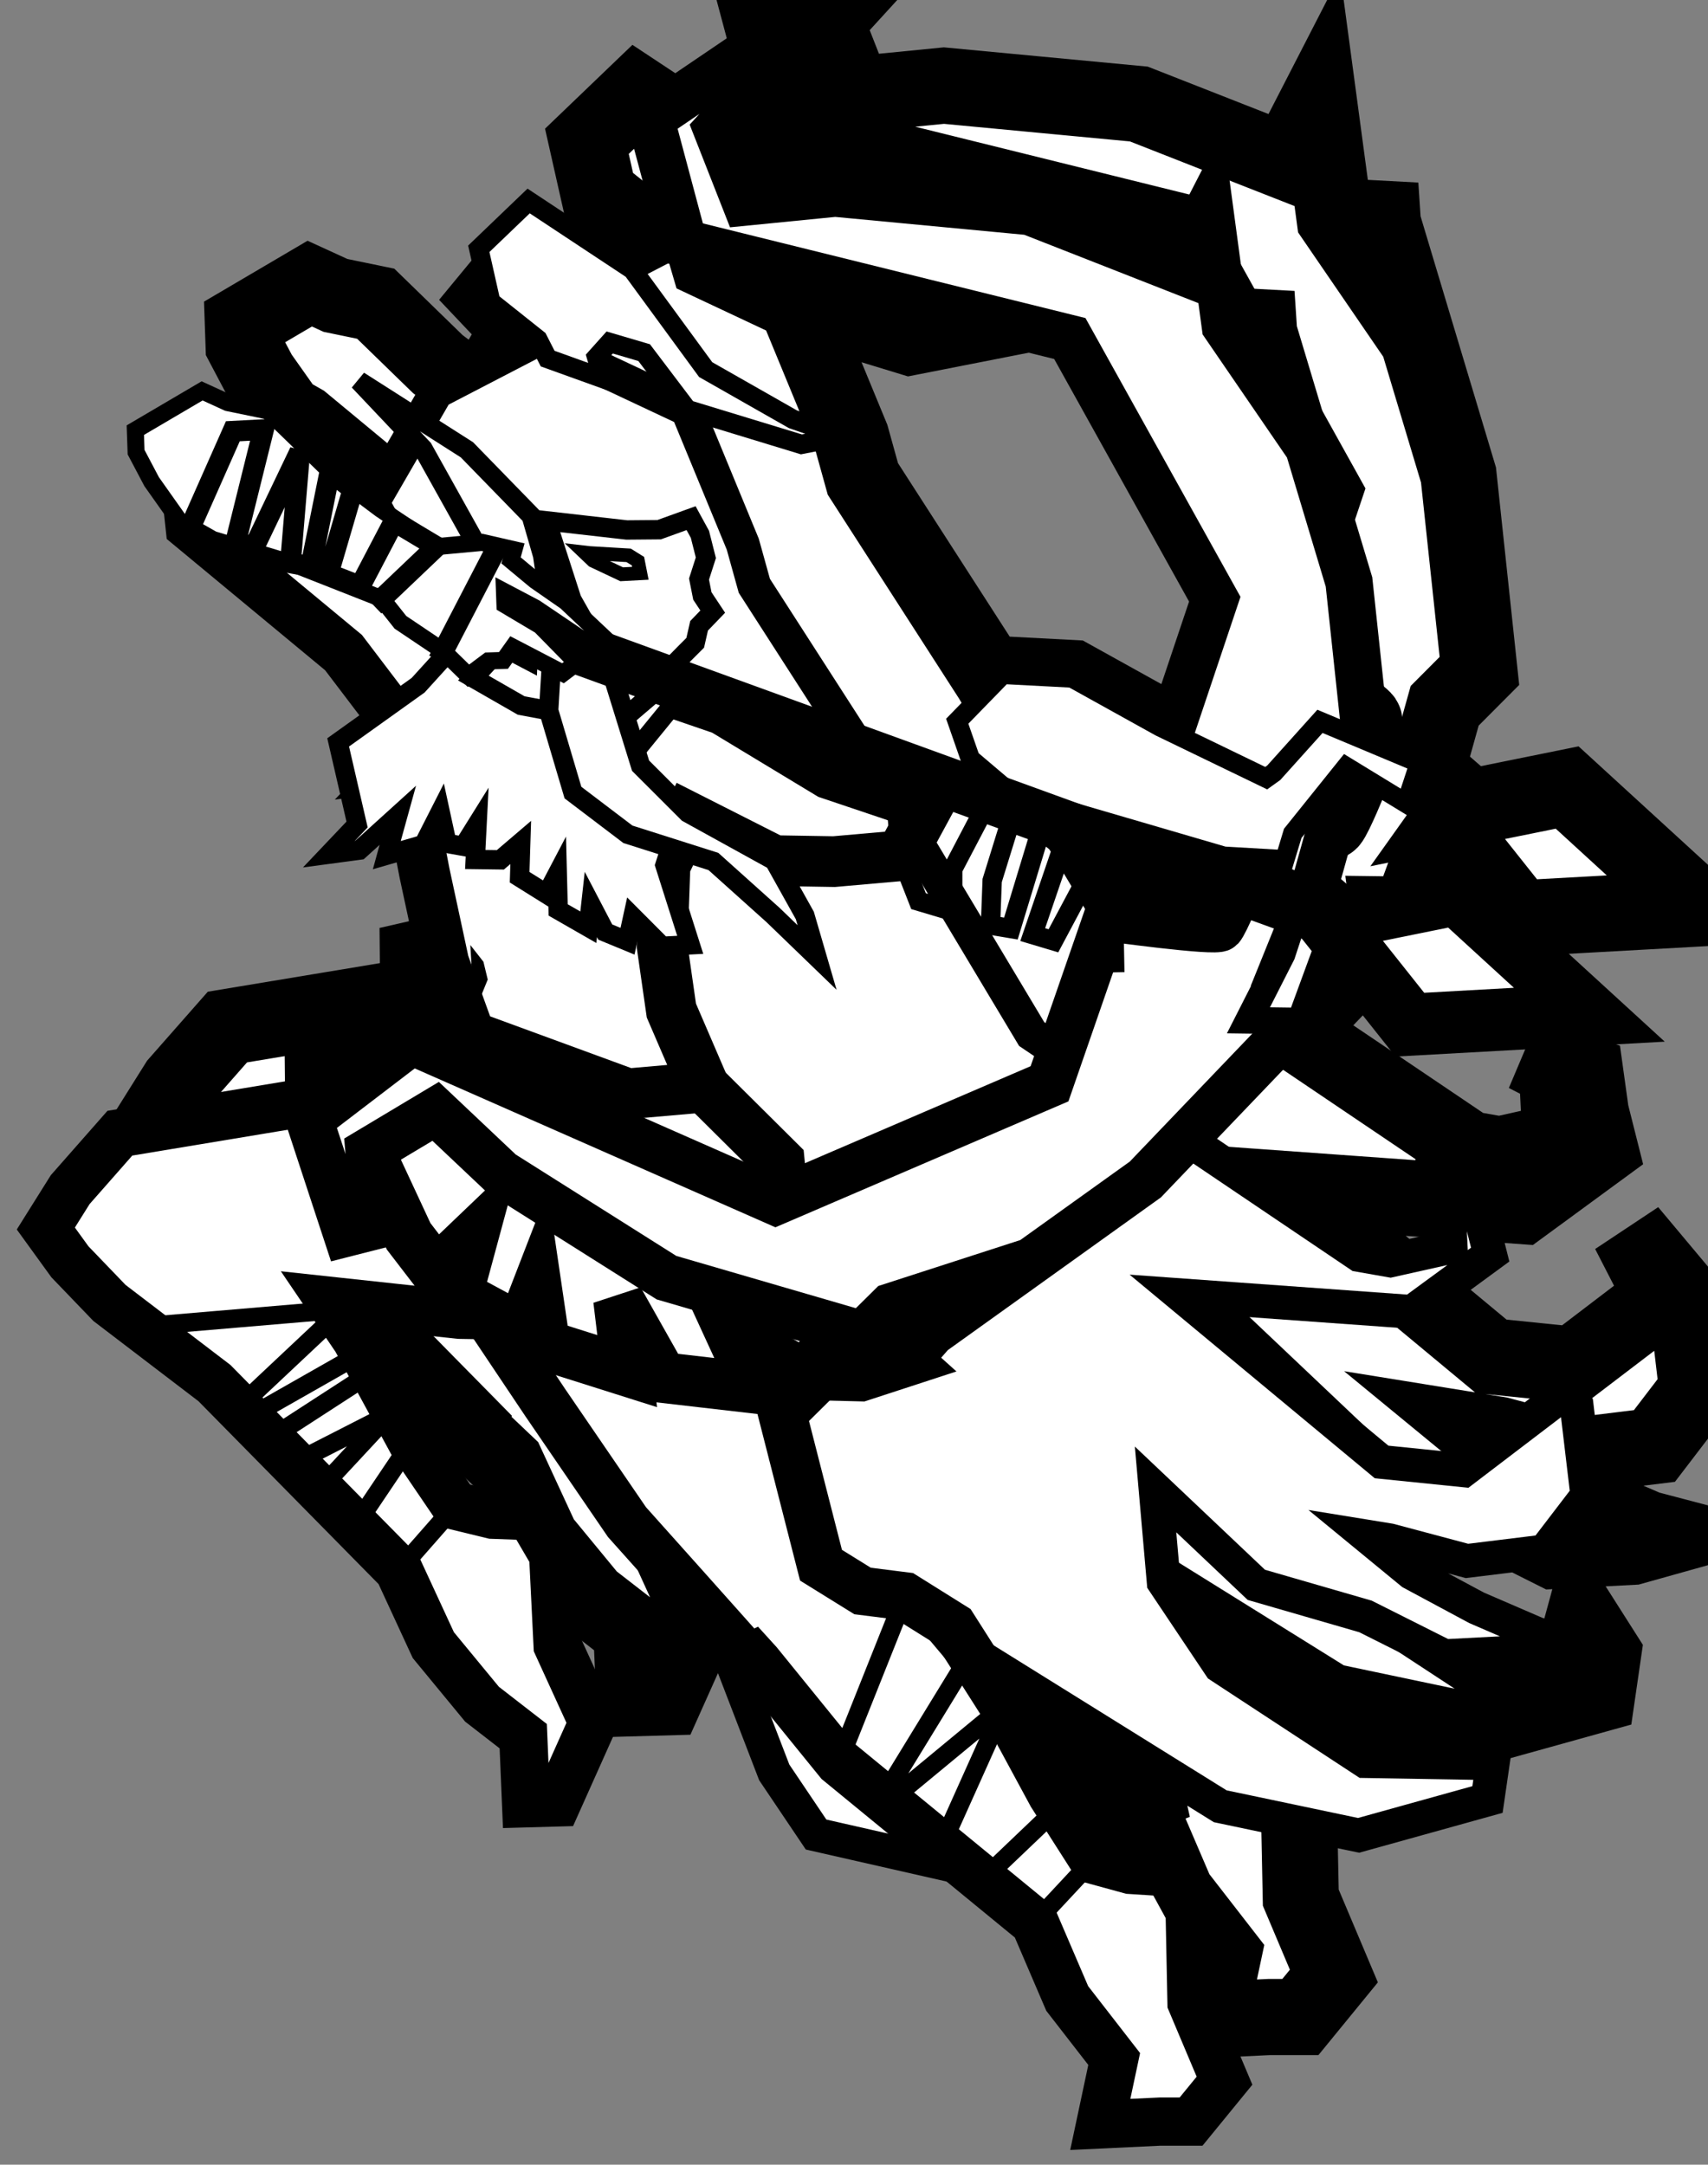<?xml version="1.0" encoding="UTF-8" standalone="no"?>
<svg
   xmlns:dc="http://purl.org/dc/elements/1.1/"
   xmlns:cc="http://creativecommons.org/ns#"
   xmlns:rdf="http://www.w3.org/1999/02/22-rdf-syntax-ns#"
   xmlns:svg="http://www.w3.org/2000/svg"
   xmlns="http://www.w3.org/2000/svg"
   xmlns:sodipodi="http://sodipodi.sourceforge.net/DTD/sodipodi-0.dtd"
   xmlns:inkscape="http://www.inkscape.org/namespaces/inkscape"
   width="60.67mm"
   height="76.87mm"
   viewBox="0 0 60.67 76.87"
   version="1.1"
   id="svg8"
   inkscape:version="1.0.1 (3bc2e813f5, 2020-09-07)"
   sodipodi:docname="char_ranger_f.svg">
  <rect x="0" y="0" width="60.67" height="76.87" fill="#808080" stroke="none"/>
  <defs
     id="defs2" />
  <sodipodi:namedview
     id="base"
     pagecolor="#ffffff"
     bordercolor="#666666"
     borderopacity="1.0"
     inkscape:pageopacity="0.0"
     inkscape:pageshadow="2"
     inkscape:zoom="0.35"
     inkscape:cx="-198.79169"
     inkscape:cy="26.757857"
     inkscape:document-units="mm"
     inkscape:current-layer="layer1"
     showgrid="false"
     fit-margin-top="0"
     fit-margin-left="0"
     fit-margin-right="0"
     fit-margin-bottom="0"
     inkscape:window-width="1920"
     inkscape:window-height="1017"
     inkscape:window-x="1912"
     inkscape:window-y="-8"
     inkscape:window-maximized="1"
     inkscape:document-rotation="0" />
  <g
     inkscape:label="Capa 1"
     inkscape:groupmode="layer"
     id="layer1"
     transform="translate(11.154,-186.366)">
    <g
       id="g13521-26"
       transform="matrix(-1,0,0,1,-2434.528,2619.677)">
      <g
         id="g13323-7">
        <path
           inkscape:connector-curvature="0"
           id="path13066-5-8-4"
           transform="matrix(0.265,0,0,0.265,-1.058,0)"
           d="m -9255.826,-9189.865 -2.42,3.102 6.766,7.404 -3.814,9.713 -12.047,-1.189 -26.127,2.469 -23.045,9.047 0.627,-6.344 -1.686,-3.277 -2.135,15.891 -4.928,7.193 0.193,-3.639 -1.398,-8.01 -0.336,5.09 -10.139,33.76 -2.805,26.254 4.658,4.674 2.391,8.541 -4.893,4.262 0.807,1.133 -14.725,-2.984 -17.703,16.203 24.098,1.334 9.859,-12.406 1.004,1.408 3.855,10.504 2.816,-0.037 -0.287,2.234 12.896,13.469 -23.322,15.738 -4.201,0.736 -8.111,-1.812 0.457,-9.531 4.127,-2.117 -7.945,2.689 -0.715,5.143 -1.221,4.84 10.492,7.686 31.031,-2.23 -26.945,22.371 -10.998,1.119 -11.961,-9.115 4.484,-8.719 -7.719,9.217 -1.422,12.016 5.734,7.496 10.414,1.279 10.393,-2.773 2.957,-0.478 -5.93,4.873 -8.701,4.672 -8.133,3.512 -3.461,0.91 5.414,1.516 10.479,0.551 10.617,-5.33 14.656,-4.24 13.527,-12.805 -1.088,12.422 -7.566,11.301 -19.436,12.738 -13.24,0.225 -1.322,-4.844 -2.711,4.262 0.801,5.514 17.308,4.812 18.57,-3.904 31.287,-19.467 0.414,1.857 -2.666,4.186 -6.367,11.768 -6.908,1.654 -10.84,-0.689 6.68,2.668 7.408,0.646 -1.969,4.547 v 0 l -4.957,1.359 -5.088,0.324 -2.893,5.287 -0.246,12.172 -4.436,10.504 4.49,5.492 h 4.186 l 8,0.379 -1.865,-8.779 6.303,-8.123 4.369,-10.182 7.012,-5.748 0.207,0.197 2.592,-1.818 19.547,-4.445 5.617,-8.342 7.754,-20.15 c 4.623,-5.191 12.008,-13.447 12.008,-13.447 l 10.961,-16.021 7.869,-11.744 3.672,-0.061 17.375,-1.873 -3.502,5.162 -0.947,1.74 -0.445,-0.254 -0.148,1.346 -5.93,10.904 v 0 l -5.846,8.598 -4.996,1.213 -5.096,0.182 -3.043,5.199 -0.598,12.162 -4.738,10.367 4.791,10.701 4.186,0.117 0.379,-9.012 5.531,-4.289 6.537,-7.936 4.649,-10.057 33.48,-31.785 5.346,-4.08 5.309,-5.521 3.234,-4.467 -3.273,-5.219 -6.666,-7.574 -28.305,-4.699 2.738,-0.707 0.037,-3.816 -13.623,-3.123 -7.894,-0.686 3.555,-9.836 2.586,-12.008 0.711,-3.705 4.363,1.262 -1.48,-5.348 5.16,4.67 4.094,0.547 -3.783,-3.982 2.541,-11.021 -6.404,-4.574 5.676,-7.465 19.992,-16.562 2.113,-1.197 3.668,-5.189 2.086,-3.951 0.102,-2.957 -8.971,-5.275 -3.449,1.58 -5.391,1.111 -8.33,8.1 -5.734,4.295 0.043,-0.078 -5.18,-8.951 6.998,-7.393 -8.236,5.252 -2.188,-3.779 -13.604,-7.061 6.32,-5.033 1.603,-7.115 -6.691,-6.418 -13.943,9.221 -9.82,13.414 -11.711,6.664 -6.641,2.293 5.498,1.08 15.326,-4.676 v 0 l 5.781,-7.635 4.629,-1.359 1.756,1.959 -0.447,1.527 -11.719,5.508 -7.457,18.076 -1.553,5.59 -17.223,26.736 -0.383,0.641 -1.15,-1.182 -9.277,0.486 -11.785,6.539 -14.24,6.885 -1.016,-0.729 -6.188,-6.883 -5.516,2.311 c -0.249,-1.077 -0.458,-2.074 -0.428,-2.408 0.091,-0.906 12.902,-8.229 12.902,-8.229 l -7.512,-22.381 19.459,-34.988 51.84,-12.824 4.459,-16.693 z m -65.436,110.305 5.859,7.293 c -1.958,0.162 -3.487,0.224 -3.676,0.023 -0.625,-0.661 -2.779,-5.961 -2.779,-5.961 l -2.941,0.805 z m 36.865,6.018 -9.32,15.559 -3.814,2.574 -4.498,-12.98 z m 90.562,72.387 -0.707,0.818 -0.066,-0.033 z m -4.24,4.305 0.32,0.346 -4.992,4.731 -0.133,-0.197 z m -81.553,46.236 -0.227,0.598 -1.44,0.77 z"
           style="opacity:1;vector-effect:none;fill:#ffffff;fill-opacity:1;stroke:#000000;stroke-width:10.205;stroke-linecap:square;stroke-linejoin:miter;stroke-miterlimit:4;stroke-dasharray:none;stroke-dashoffset:0;stroke-opacity:1" />
        <path
           style="opacity:1;vector-effect:none;fill:#ffffff;fill-opacity:1;stroke:#000000;stroke-width:1.712;stroke-linecap:square;stroke-linejoin:miter;stroke-miterlimit:4;stroke-dasharray:none;stroke-dashoffset:0;stroke-opacity:1"
           d="m -2443.965,-2394.999 -4.67,1.958 0.375,3.018 2.886,3.494 5.68,-0.093 4.597,-0.496 -0.927,1.366 -1.977,3.635 -1.547,2.275 -1.322,0.321 -1.348,0.048 -0.805,1.376 -0.158,3.218 -1.254,2.743 1.267,2.831 1.108,0.031 0.1,-2.384 1.464,-1.135 1.73,-2.099 1.23,-2.661 6.545,-6.644 3.728,-2.845 1.405,-1.461 0.856,-1.182 -0.866,-1.381 -1.764,-2.004 -11.501,-1.909 z"
           id="path13066-5-76"
           inkscape:connector-curvature="0"
           sodipodi:nodetypes="cccccccccccccccccccccccccccc" />
        <path
           style="opacity:1;vector-effect:none;fill:#ffffff;fill-opacity:1;stroke:#000000;stroke-width:1.2;stroke-linecap:square;stroke-linejoin:miter;stroke-miterlimit:4;stroke-dasharray:none;stroke-dashoffset:0;stroke-opacity:1"
           d="m -2454.724,-2405.432 -5.296,8.841 -11.628,7.846 -1.111,0.195 -2.146,-0.48 0.121,-2.522 1.092,-0.56 -2.102,0.712 -0.19,1.361 -0.323,1.28 2.776,2.034 8.211,-0.59 -7.129,5.919 -2.91,0.296 -3.165,-2.412 1.186,-2.307 -2.042,2.438 -0.377,3.179 1.517,1.983 2.756,0.338 2.75,-0.733 0.782,-0.127 -1.569,1.289 -2.302,1.236 -2.152,0.929 -0.916,0.241 1.432,0.401 2.772,0.145 2.809,-1.41 3.878,-1.122 3.579,-3.388 -0.288,3.287 -2.002,2.99 -5.142,3.37 -3.503,0.059 -0.35,-1.281 -0.717,1.127 0.212,1.459 4.579,1.273 4.914,-1.033 8.278,-5.151 v 0 l 0.455,2.037 -1.402,2.357 -3.161,0.757 -2.868,-0.182 1.767,0.706 3.56,0.311 2.184,-0.842 0.455,-0.373 1.761,-1.637 2.052,-4.159 0.429,-0.198 -1.853,4.123 -1.292,3.393 -2.504,1.339 6.495,-1.477 1.486,-2.207 2.575,-6.69 2.651,-7.56 0.619,-13.899 2.457,-7.826 3.794,-5.153 2.178,-3.961 -2.277,-3.934 -3.6,-1.868 -5.306,2.494 -1.973,4.782 -0.411,1.479 z"
           id="path12733-3"
           inkscape:connector-curvature="0"
           sodipodi:nodetypes="cccccccccccccccccccccccccccccccccccccccccccccccccccccccccccccccccccccc" />
        <path
           inkscape:connector-curvature="0"
           style="opacity:1;vector-effect:none;fill:#ffffff;fill-opacity:1;stroke:#000000;stroke-width:1.712;stroke-linecap:square;stroke-linejoin:miter;stroke-miterlimit:4;stroke-dasharray:none;stroke-dashoffset:0;stroke-opacity:1"
           d="m -2443.95,-2394.164 -5.821,5.623 -2.766,10.812 -1.476,0.915 -1.499,0.189 -1.72,1.076 -1.803,2.831 -1.694,3.131 -1.48,2.319 -1.312,0.359 -1.346,0.086 -0.765,1.399 -0.065,3.221 -1.173,2.779 1.188,1.453 h 1.108 l 2.117,0.1 -0.494,-2.323 1.668,-2.149 1.156,-2.694 6.962,-5.709 2.854,-3.515 0.22,-0.242 c 0.092,0.043 0.154,0.057 0.173,0.033 0.154,-0.19 4.273,-4.79 4.273,-4.79 l 2.9,-4.239 2.822,-4.212 0.196,-3.562 -1.875,-2.538 z"
           id="path12810-7-42" />
        <path
           style="opacity:1;vector-effect:none;fill:#ffffff;fill-opacity:1;stroke:#000000;stroke-width:1.8;stroke-linecap:square;stroke-linejoin:miter;stroke-miterlimit:4;stroke-dasharray:none;stroke-dashoffset:0;stroke-opacity:1"
           d="m -2448.395,-2394.705 -2.661,2.643 -0.323,3.301 -4.208,3.779 1.64,0.535 2.006,-0.049 2.627,-1.511 -0.918,1.997 3.328,-0.384 1.558,-2.761 -0.306,2.534 2.922,-0.924 0.292,-1.983 0.548,1.416 2.27,-1.227 -0.553,-2.044 1.306,1.248 0.978,-1.273 1.407,-3.022 -0.329,-1.45 2.412,-0.622 0.01,-1.01 -3.604,-0.826 -2.089,-0.181 z"
           id="path12810-72"
           inkscape:connector-curvature="0"
           sodipodi:nodetypes="ccccccccccccccccccccccccc" />
        <path
           style="opacity:1;vector-effect:none;fill:#ffffff;fill-opacity:1;stroke:#000000;stroke-width:1.8;stroke-linecap:square;stroke-linejoin:miter;stroke-miterlimit:4;stroke-dasharray:none;stroke-dashoffset:0;stroke-opacity:1"
           d="m -2453,-2402.714 2.126,-0.035 3.054,-1.546 0.823,1.708 0.102,2.882 -0.327,2.28 -1.172,2.719 2.721,0.238 5.594,-2.052 0.94,-2.603 0.684,-3.177 0.246,-1.277 1.853,-2.59 -0.851,-1.825 1.631,-2.145 5.424,-4.494 0.208,-1.927 -1.701,-1.442 -4.835,4.016 -3.039,2.112 -2.089,1.097 -0.112,-2.584 -3.544,1.591 -1.542,2.885 -2.249,0.771 -3.769,2.278 -3.487,1.173 0.943,1.738 z"
           id="path12602-2"
           inkscape:connector-curvature="0"
           sodipodi:nodetypes="ccccccccccccccccccccccccccccc" />
        <path
           style="opacity:1;vector-effect:none;fill:#ffffff;fill-opacity:1;stroke:#000000;stroke-width:0.688;stroke-linecap:square;stroke-linejoin:miter;stroke-miterlimit:4;stroke-dasharray:none;stroke-dashoffset:0;stroke-opacity:1"
           d="m -2447.892,-2399.759 0.996,0.052 1.043,-1.046 0.189,0.866 0.79,-0.326 0.512,-0.98 0.09,0.809 1.071,-0.614 0.032,-1.275 0.375,0.714 0.962,-0.601 -0.039,-1.235 0.723,0.617 0.892,-0.012 -0.063,-1.243 0.484,0.775 0.584,-0.104 0.241,-1.11 0.585,1.149 1.311,0.379 -0.391,-1.415 1.365,1.236 1.083,0.145 -1.001,-1.054 0.672,-2.916 -2.841,-2.03 -2.273,-2.502 -1.105,0.706 1.416,1.542 -1.698,0.974 -3.433,0.641 -1.484,-1.265 -0.663,0.367 2.062,2.526 -0.792,2.035 -1.16,0.23 0.364,1.136 z"
           id="path12618-09"
           inkscape:connector-curvature="0"
           sodipodi:nodetypes="cccccccccccccccccccccccccccccccccccccc" />
        <path
           style="opacity:1;vector-effect:none;fill:#ffffff;fill-opacity:1;stroke:#000000;stroke-width:0.688;stroke-linecap:square;stroke-linejoin:miter;stroke-miterlimit:4;stroke-dasharray:none;stroke-dashoffset:0;stroke-opacity:1"
           d="m -2446.205,-2409.191 -0.852,-0.061 -0.345,-0.561 -0.285,-0.29 -0.382,-0.382 -0.137,-0.603 -0.485,-0.504 0.368,-0.555 0.119,-0.601 -0.243,-0.756 0.211,-0.833 0.314,-0.574 1.134,0.41 1.151,0.01 2.854,-0.325 -0.903,2.797 -1.358,2.398 -1.084,3.501 -1.677,1.676 -3.07,1.694 -1.088,1.949 -0.435,1.493 1.561,-1.507 2.122,-1.904 3.037,-0.965 1.952,-1.482 0.863,-2.911 -0.17,-2.859 0.384,-2.654 0.406,-1.404 2.283,-2.344 3.84,-2.448 -2.278,2.406 -2.792,5.006 -0.639,0.731 0.05,0.747 z"
           id="path12527-0"
           inkscape:connector-curvature="0"
           sodipodi:nodetypes="ccccccccccccccccccccccccccccccccccccc" />
        <path
           style="opacity:1;vector-effect:none;fill:#ffffff;fill-opacity:1;stroke:#000000;stroke-width:0.487;stroke-linecap:square;stroke-linejoin:miter;stroke-miterlimit:4;stroke-dasharray:none;stroke-dashoffset:0;stroke-opacity:1"
           d="m -2446.12,-2412.953 0.085,-0.431 0.331,-0.206 1.386,-0.082 0.19,-0.022 -0.308,0.294 -1.021,0.482 z"
           id="path12543-86"
           inkscape:connector-curvature="0"
           sodipodi:nodetypes="cccccccc" />
        <path
           style="opacity:1;vector-effect:none;fill:#ffffff;fill-opacity:1;stroke:#000000;stroke-width:1.678;stroke-linecap:square;stroke-linejoin:miter;stroke-miterlimit:4;stroke-dasharray:none;stroke-dashoffset:0;stroke-opacity:1"
           d="m -2449.996,-2431.485 3.517,2.385 -1.18,4.417 -13.716,3.393 -5.149,9.257 1.987,5.921 c 0,0 -3.389,1.938 -3.413,2.177 -0.022,0.24 0.382,1.698 0.382,1.698 l -2.342,0.963 -0.892,-3.188 -1.232,-1.237 0.742,-6.947 2.683,-8.932 0.089,-1.347 0.37,2.119 -0.051,0.963 1.304,-1.903 0.565,-4.205 0.446,0.868 -0.166,1.678 6.098,-2.393 6.913,-0.653 3.187,0.315 1.01,-2.57 -1.79,-1.959 z"
           id="path12634-1-0-7-49"
           inkscape:connector-curvature="0"
           sodipodi:nodetypes="ccccccsccccccccccccccccccc" />
        <path
           style="opacity:1;vector-effect:none;fill:#ffffff;fill-opacity:1;stroke:#000000;stroke-width:1.678;stroke-linecap:square;stroke-linejoin:miter;stroke-miterlimit:4;stroke-dasharray:none;stroke-dashoffset:0;stroke-opacity:1"
           d="m -2435.685,-2389.525 1.327,-4.037 -3.633,-2.776 -12.931,5.695 -9.732,-4.182 -2.045,-5.902 c 0,0 -3.867,0.537 -4.032,0.362 -0.165,-0.175 -0.735,-1.577 -0.735,-1.577 l -2.442,0.669 1.241,3.069 -0.223,1.732 4.832,5.046 7.581,5.431 0.891,1.014 -1.002,-1.903 -0.626,-0.733 2.195,0.71 3.016,2.983 -0.177,-0.959 -1.158,-1.226 6.289,-1.831 5.872,-3.707 2.328,-2.199 2.369,1.417 -0.222,2.645 z"
           id="path12634-1-0-6-3-98"
           inkscape:connector-curvature="0"
           sodipodi:nodetypes="ccccccsccccccccccccccccccc" />
        <path
           style="opacity:1;vector-effect:none;fill:#ffffff;fill-opacity:1;stroke:#000000;stroke-width:2.599;stroke-linecap:square;stroke-linejoin:miter;stroke-miterlimit:4;stroke-dasharray:none;stroke-dashoffset:0;stroke-opacity:1"
           d="m -9279.232,-9091.94 -9.277,0.486 -11.785,6.539 -14.24,6.885 -1.016,-0.729 -6.188,-6.883 -13.33,5.584 1.777,5.4 8.029,-4.904 v 0 l 7.172,8.928 v 0 l 1.07,3.539 8.172,-0.473 28.348,-8.283 5.625,-4.766 1.758,-5.042 z"
           transform="scale(0.265)"
           id="path12559-7-00"
           inkscape:connector-curvature="0"
           sodipodi:nodetypes="cccccccccccccccccc" />
        <path
           style="opacity:1;vector-effect:none;fill:#ffffff;fill-opacity:1;stroke:#000000;stroke-width:0.944;stroke-linecap:square;stroke-linejoin:miter;stroke-miterlimit:4;stroke-dasharray:none;stroke-dashoffset:0;stroke-opacity:1"
           d="m -2471.463,-2401.074 1.56,-1.358 0.987,3.002 1.196,2.352 -1.84,0.024 -1.02,-2.78 z"
           id="path13323-1"
           inkscape:connector-curvature="0" />
        <g
           id="g13347-8"
           inkscape:transform-center-x="16.553251"
           inkscape:transform-center-y="6.8752925">
          <path
             sodipodi:nodetypes="cc"
             inkscape:connector-curvature="0"
             id="path12590-0-4-2"
             d="m -2439.52,-2411.869 -29.913,10.866"
             style="opacity:1;vector-effect:none;fill:#ffffff;fill-opacity:1;stroke:#000000;stroke-width:1.8;stroke-linecap:square;stroke-linejoin:miter;stroke-miterlimit:4;stroke-dasharray:none;stroke-dashoffset:0;stroke-opacity:1" />
          <path
             sodipodi:nodetypes="ccccc"
             inkscape:connector-curvature="0"
             id="path12751-7"
             d="m -2470.512,-2400.625 -2.942,3.701 -6.375,-0.353 4.684,-4.287 z"
             style="opacity:1;vector-effect:none;fill:#ffffff;fill-opacity:1;stroke:#000000;stroke-width:2.206;stroke-linecap:square;stroke-linejoin:miter;stroke-miterlimit:4;stroke-dasharray:none;stroke-dashoffset:0;stroke-opacity:1" />
        </g>
        <path
           style="opacity:1;vector-effect:none;fill:#ffffff;fill-opacity:1;stroke:#000000;stroke-width:0.688;stroke-linecap:square;stroke-linejoin:miter;stroke-miterlimit:4;stroke-dasharray:none;stroke-dashoffset:0;stroke-opacity:1"
           d="m -2442.827,-2420.577 0.349,-0.685 1.673,-1.332 0.424,-1.882 -1.771,-1.698 -3.689,2.439 -2.599,3.549 -3.099,1.763 -1.757,0.607 1.455,0.285 4.055,-1.237 1.531,-2.021 1.224,-0.36 v 0 l 0.465,0.519 -0.222,0.759 z"
           id="path13039-30"
           inkscape:connector-curvature="0"
           sodipodi:nodetypes="ccccccccccccccccc" />
        <path
           style="opacity:1;vector-effect:none;fill:none;fill-opacity:1;stroke:#000000;stroke-width:0.654;stroke-linecap:square;stroke-linejoin:miter;stroke-miterlimit:4;stroke-dasharray:none;stroke-dashoffset:0;stroke-opacity:1"
           d="m -2460.13,-2365.038 -2.08,-2.231 0.933,-2.154 3.057,2.916 1.501,-1.054 -2.317,-5.159 v 0 l 4.7,3.885 -3.258,-5.32 2.082,-2.471 2.345,5.878"
           id="path13259-35"
           inkscape:connector-curvature="0"
           sodipodi:nodetypes="ccccccccccc" />
        <path
           style="opacity:1;vector-effect:none;fill:none;fill-opacity:1;stroke:#000000;stroke-width:0.654;stroke-linecap:square;stroke-linejoin:miter;stroke-miterlimit:4;stroke-dasharray:none;stroke-dashoffset:0;stroke-opacity:1"
           d="m -2437.536,-2377.554 -2.011,-2.288 1.547,-2.275 2.048,3.044 1.321,-1.252 -2.566,-2.76 3.417,1.745 0.786,-0.909 -3.491,-2.262 0.093,-0.848 4.086,2.323 0.43,-0.327 -3.183,-2.992 0.271,-0.393 6.367,0.541"
           id="path13280-58"
           inkscape:connector-curvature="0"
           sodipodi:nodetypes="ccccccccccccccc" />
        <path
           style="fill:none;stroke:#000000;stroke-width:0.265px;stroke-linecap:butt;stroke-linejoin:miter;stroke-opacity:1"
           d="m -2440.237,-2399.338 -0.187,0.239 -0.136,0.562 0.142,0.349 0.142,-0.452 z"
           id="path13301-14"
           inkscape:connector-curvature="0"
           sodipodi:nodetypes="ccccccc" />
        <path
           style="opacity:1;vector-effect:none;fill:none;fill-opacity:1;stroke:#000000;stroke-width:0.688;stroke-linecap:square;stroke-linejoin:miter;stroke-miterlimit:4;stroke-dasharray:none;stroke-dashoffset:0;stroke-opacity:1"
           d="m -2462.966,-2399.127 0.067,-3.424 0.543,-0.284 1.563,2.933 0.736,-0.22 -1.059,-3.101 0.774,-0.602 1.06,3.488 0.724,-0.121 -0.059,-1.585 -0.717,-2.316 0.982,-0.258 1.137,2.17 10e-5,1.499 1.214,-0.362 0.63,-1.61 0.24,-2.655"
           id="path13381-51"
           inkscape:connector-curvature="0"
           sodipodi:nodetypes="ccccccccccccccccc" />
        <path
           sodipodi:nodetypes="ccccccccccccccccccccccccccccccccc"
           inkscape:connector-curvature="0"
           id="path9769-5"
           d="m -2430.553,-2419.43 -0.913,0.418 -1.426,0.294 -2.204,2.143 -1.799,1.347 -1.982,1.329 -1.624,-0.151 -1.131,0.259 0.105,0.38 -0.86,0.715 -1.085,0.753 -1.556,1.466 0.668,0.086 1.969,-1.33 1.098,-0.579 -0.017,0.465 -1.258,0.748 -1.292,1.316 0.488,0.368 1.778,-0.926 0.336,0.471 0.543,0.017 0.702,0.526 0.893,-0.874 1.522,-1.023 0.664,-0.837 3.24,-1.275 2.761,-0.829 1.202,-0.682 0.971,-1.373 0.552,-1.046 0.027,-0.782 z"
           style="opacity:1;vector-effect:none;fill:#ffffff;fill-opacity:1;stroke:#000000;stroke-width:0.604;stroke-linecap:square;stroke-linejoin:miter;stroke-miterlimit:4;stroke-dasharray:none;stroke-dashoffset:0;stroke-opacity:1" />
        <path
           sodipodi:nodetypes="ccccccccccccccc"
           inkscape:connector-curvature="0"
           id="path9870-43"
           d="m -2436.932,-2412.048 -1.944,-1.851 1.504,-0.9 1.206,2.302 1.133,-0.439 -0.877,-2.996 0.815,-0.643 0.683,3.384 0.72,-0.131 -0.33,-3.949 1.619,3.386 0.658,-0.183 -0.99,-3.987 1.09,0.058 1.493,3.369"
           style="opacity:1;vector-effect:none;fill:none;fill-opacity:1;stroke:#000000;stroke-width:0.737;stroke-linecap:square;stroke-linejoin:miter;stroke-miterlimit:4;stroke-dasharray:none;stroke-dashoffset:0;stroke-opacity:1" />
        <path
           inkscape:connector-curvature="0"
           id="path9886-3"
           d="m -2439.117,-2410.188 -1.815,-3.5"
           style="opacity:1;vector-effect:none;fill:none;fill-opacity:1;stroke:#000000;stroke-width:0.737;stroke-linecap:square;stroke-linejoin:miter;stroke-miterlimit:4;stroke-dasharray:none;stroke-dashoffset:0;stroke-opacity:1" />
      </g>
    </g>
  </g>
</svg>
